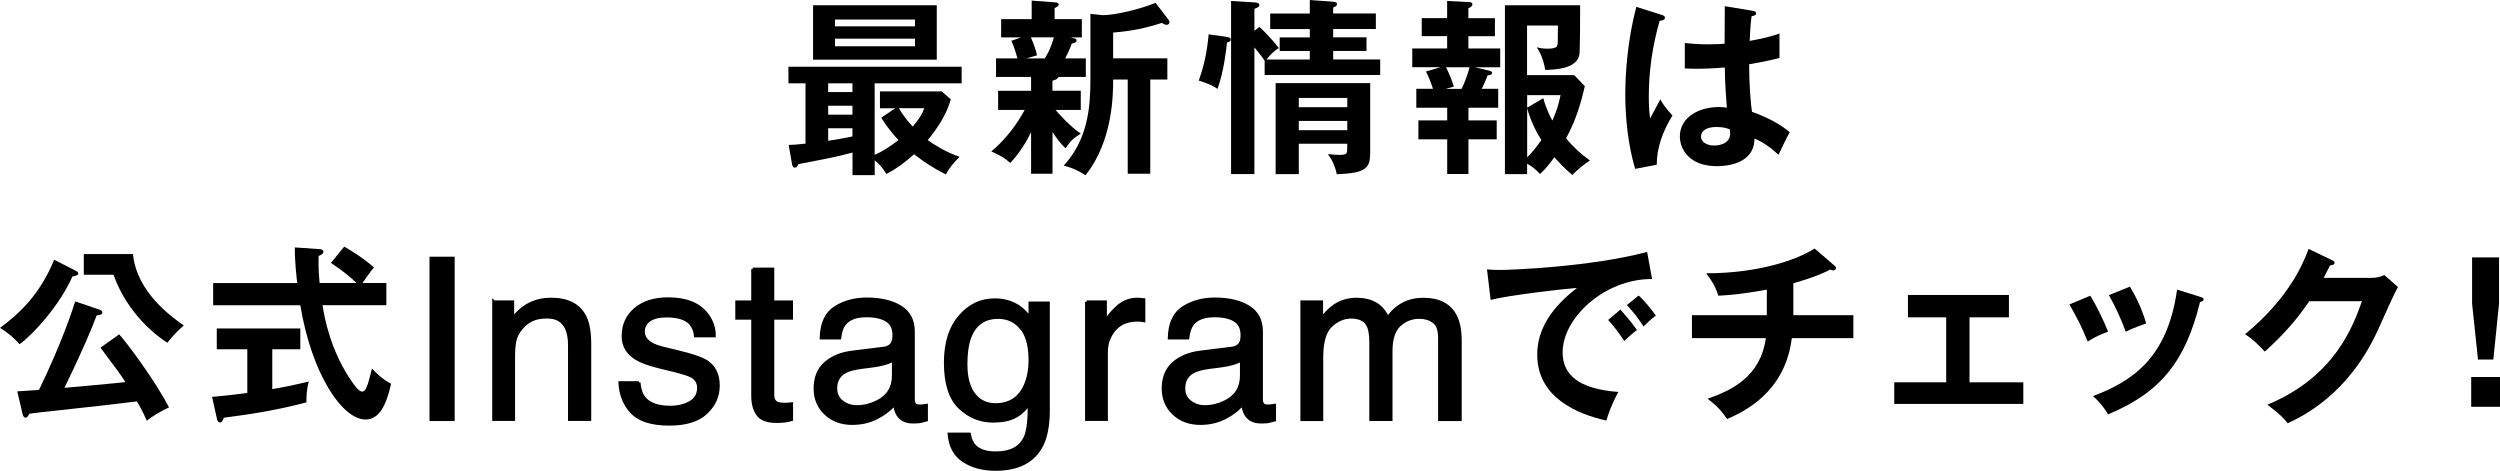 <?xml version="1.0" encoding="UTF-8"?><svg id="_レイヤー_2" xmlns="http://www.w3.org/2000/svg" viewBox="0 0 420.14 79.12"><defs><style>.cls-1{fill:#000;stroke-width:0px;}.cls-2{fill:none;stroke:#000;stroke-width:.52px;}</style></defs><g id="_レイヤー_1-2"><path class="cls-2" d="M72.44,43.4h3.71v27.1h-3.71v-27.1Z"/><path class="cls-2" d="M83,50.74h3.15v2.8c.93-1.16,1.92-1.99,2.97-2.49,1.05-.5,2.21-.76,3.49-.76,2.8,0,4.7.98,5.68,2.93.54,1.07.81,2.6.81,4.59v12.67h-3.38v-12.45c0-1.21-.18-2.18-.54-2.92-.59-1.23-1.66-1.84-3.21-1.84-.79,0-1.43.08-1.94.24-.91.27-1.71.81-2.4,1.62-.55.65-.91,1.33-1.08,2.02-.17.69-.25,1.69-.25,2.98v10.35h-3.32v-19.76Z"/><path class="cls-2" d="M107.38,64.3c.1,1.11.38,1.96.85,2.55.85,1.07,2.33,1.6,4.44,1.6,1.25,0,2.36-.27,3.31-.8.95-.53,1.43-1.36,1.43-2.48,0-.85-.38-1.5-1.14-1.94-.49-.27-1.45-.58-2.89-.94l-2.68-.66c-1.71-.42-2.97-.89-3.79-1.4-1.45-.9-2.18-2.14-2.18-3.73,0-1.87.68-3.38,2.05-4.54,1.36-1.16,3.2-1.73,5.51-1.73,3.02,0,5.19.87,6.52,2.62.83,1.11,1.24,2.3,1.22,3.58h-3.14c-.06-.75-.33-1.42-.81-2.04-.78-.87-2.13-1.3-4.06-1.3-1.28,0-2.26.24-2.92.72-.66.48-.99,1.11-.99,1.89,0,.86.43,1.54,1.3,2.06.5.31,1.24.58,2.22.81l2.24.54c2.43.58,4.06,1.14,4.89,1.68,1.29.85,1.94,2.18,1.94,4s-.68,3.28-2.03,4.56c-1.35,1.28-3.41,1.92-6.17,1.92-2.98,0-5.08-.67-6.32-2-1.24-1.33-1.9-2.99-1.99-4.95h3.19Z"/><path class="cls-2" d="M126.5,45.23h3.36v5.52h3.15v2.71h-3.15v12.9c0,.69.23,1.15.7,1.38.26.14.69.2,1.29.2.16,0,.33,0,.52-.01s.4-.03.65-.06v2.64c-.38.11-.78.19-1.19.24-.41.05-.86.07-1.34.07-1.55,0-2.6-.4-3.15-1.19-.55-.79-.83-1.82-.83-3.09v-13.08h-2.68v-2.71h2.68v-5.52Z"/><path class="cls-2" d="M148.49,58.54c.76-.1,1.27-.42,1.53-.96.15-.3.22-.72.22-1.28,0-1.14-.4-1.96-1.21-2.47-.8-.51-1.95-.77-3.45-.77-1.73,0-2.96.47-3.68,1.41-.41.52-.67,1.29-.79,2.32h-3.1c.06-2.44.85-4.14,2.37-5.1,1.52-.96,3.28-1.43,5.28-1.43,2.32,0,4.21.44,5.66,1.33,1.44.89,2.16,2.26,2.16,4.13v11.38c0,.34.07.62.21.83.14.21.44.31.9.31.15,0,.31,0,.5-.03s.38-.05.59-.08v2.45c-.52.15-.91.24-1.18.28s-.64.05-1.11.05c-1.14,0-1.97-.41-2.49-1.22-.27-.43-.46-1.04-.57-1.83-.68.89-1.65,1.65-2.92,2.31s-2.66.98-4.19.98c-1.83,0-3.33-.56-4.49-1.67-1.16-1.11-1.74-2.5-1.74-4.17,0-1.83.57-3.25,1.72-4.26s2.64-1.63,4.5-1.86l5.29-.66ZM141.5,67.52c.7.55,1.53.83,2.49.83,1.17,0,2.3-.27,3.39-.81,1.84-.9,2.77-2.36,2.77-4.4v-2.67c-.41.26-.93.47-1.57.65-.64.17-1.26.3-1.88.37l-2.01.26c-1.2.16-2.11.41-2.71.75-1.03.58-1.54,1.5-1.54,2.76,0,.96.35,1.71,1.05,2.26Z"/><path class="cls-2" d="M171.2,51.54c.62.43,1.26,1.06,1.91,1.88v-2.49h3.06v17.97c0,2.51-.37,4.49-1.1,5.94-1.37,2.68-3.96,4.02-7.78,4.02-2.12,0-3.9-.48-5.35-1.43-1.45-.95-2.26-2.44-2.43-4.47h3.38c.16.89.48,1.57.95,2.05.75.74,1.92,1.11,3.52,1.11,2.53,0,4.19-.9,4.97-2.69.46-1.06.68-2.95.64-5.66-.66,1.01-1.46,1.76-2.39,2.25-.93.49-2.16.74-3.69.74-2.13,0-4-.76-5.6-2.28-1.6-1.52-2.4-4.03-2.4-7.54,0-3.31.81-5.89,2.42-7.75,1.61-1.86,3.56-2.79,5.83-2.79,1.54,0,2.89.38,4.04,1.14ZM171.61,55.1c-1-1.18-2.28-1.77-3.84-1.77-2.33,0-3.92,1.09-4.77,3.28-.45,1.17-.68,2.7-.68,4.59,0,2.23.45,3.92,1.35,5.08.9,1.16,2.11,1.74,3.62,1.74,2.37,0,4.04-1.08,5.01-3.23.54-1.22.81-2.64.81-4.26,0-2.45-.5-4.26-1.5-5.44Z"/><path class="cls-2" d="M182.61,50.74h3.15v3.41c.26-.66.89-1.47,1.9-2.43s2.17-1.43,3.49-1.43c.06,0,.17,0,.31.02.15.01.4.04.76.07v3.5c-.2-.04-.38-.06-.54-.07s-.35-.02-.54-.02c-1.67,0-2.96.54-3.86,1.61s-1.35,2.32-1.35,3.72v11.36h-3.32v-19.76Z"/><path class="cls-2" d="M206.99,58.54c.76-.1,1.27-.42,1.53-.96.15-.3.22-.72.22-1.28,0-1.14-.4-1.96-1.21-2.47-.8-.51-1.95-.77-3.45-.77-1.73,0-2.96.47-3.68,1.41-.41.52-.67,1.29-.79,2.32h-3.1c.06-2.44.85-4.14,2.37-5.1,1.52-.96,3.28-1.43,5.28-1.43,2.32,0,4.21.44,5.66,1.33,1.44.89,2.16,2.26,2.16,4.13v11.38c0,.34.07.62.21.83.14.21.44.31.9.31.15,0,.31,0,.5-.03s.38-.05.59-.08v2.45c-.52.15-.91.24-1.18.28s-.64.05-1.11.05c-1.14,0-1.97-.41-2.49-1.22-.27-.43-.46-1.04-.57-1.83-.68.89-1.65,1.65-2.92,2.31s-2.66.98-4.19.98c-1.83,0-3.33-.56-4.49-1.67-1.16-1.11-1.74-2.5-1.74-4.17,0-1.83.57-3.25,1.72-4.26s2.64-1.63,4.5-1.86l5.29-.66ZM199.99,67.52c.7.55,1.53.83,2.49.83,1.17,0,2.3-.27,3.39-.81,1.84-.9,2.77-2.36,2.77-4.4v-2.67c-.41.26-.93.47-1.57.65-.64.17-1.26.3-1.88.37l-2.01.26c-1.2.16-2.11.41-2.71.75-1.03.58-1.54,1.5-1.54,2.76,0,.96.35,1.71,1.05,2.26Z"/><path class="cls-2" d="M218.81,50.74h3.28v2.8c.79-.97,1.5-1.68,2.14-2.12,1.09-.75,2.34-1.12,3.73-1.12,1.57,0,2.84.39,3.8,1.16.54.44,1.03,1.09,1.48,1.96.74-1.06,1.61-1.84,2.6-2.35,1-.51,2.12-.77,3.36-.77,2.66,0,4.46.96,5.42,2.88.52,1.03.77,2.42.77,4.17v13.15h-3.45v-13.73c0-1.32-.33-2.22-.99-2.71-.66-.49-1.46-.74-2.41-.74-1.3,0-2.43.44-3.37,1.31s-1.41,2.33-1.41,4.37v11.49h-3.38v-12.9c0-1.34-.16-2.32-.48-2.93-.5-.92-1.45-1.38-2.82-1.38-1.25,0-2.39.49-3.42,1.46-1.03.97-1.54,2.73-1.54,5.28v10.48h-3.32v-19.76Z"/><path class="cls-1" d="M146.99,26.02c1.47-.61,2.93-1.66,4.01-2.48-1.53-1.59-2.52-3.15-2.9-3.76l2.36-1.59h-2.58v-2.83h10.38l1.53,1.34c-.76,2.74-2.45,5.1-3.88,6.85,1.02.7,2.83,1.94,5.35,2.8-1.24,1.27-1.37,1.46-2.32,2.96-2.32-1.18-3.6-2.07-5.32-3.38-1.66,1.46-2.9,2.39-4.65,3.31-.7-1.11-1.18-1.66-1.97-2.29v2.48h-3.73v-3.79c-2.64.73-5.57,1.27-9.08,1.94-.25.45-.35.6-.6.6-.32,0-.45-.38-.48-.57l-.57-3.25c.76-.03,1.5-.06,2.83-.22v-10.13h-2.87v-2.8h29.11v2.8h-14.62v12.01ZM157.43.89v9.14h-20.79V.89h20.79ZM143.26,14.01h-4.08v1.46h4.08v-1.46ZM143.26,17.77h-4.08v1.5h4.08v-1.5ZM143.26,21.56h-4.08v2.1c1.37-.19,2.67-.45,4.08-.73v-1.37ZM153.77,4.43v-1.15h-13.44v1.15h13.44ZM140.33,6.5v1.27h13.44v-1.27h-13.44ZM151.07,18.18c.67,1.24,1.78,2.55,2.33,3.09.61-.76,1.46-1.75,1.94-3.09h-4.27Z"/><path class="cls-1" d="M176.88,15.25h4.75v3.22h-4.24c.38.48,2.52,2.87,4.24,3.98-1.34.86-1.72,1.21-2.55,2.48-.96-.92-1.43-1.59-2.2-2.74v7.01h-3.6v-6.97c-.86,1.69-1.85,3.38-3.5,5.16-.89-.8-1.66-1.27-3.18-1.94,2.67-2.26,4.39-4.75,5.6-6.97h-4.46v-3.22h5.54v-2.33h-5.89v-3.12h3.6c-.51-1.82-.8-2.45-1.02-2.96l1.66-.57h-3.38v-3.06h5.13V.1l3.85.29c.57.03.7.16.7.38,0,.19-.29.38-.7.6v1.85h4.58v3.06h-1.94c.76.16,1.05.22,1.05.51,0,.32-.22.38-.8.54-.35.99-.83,1.94-1.11,2.48h3.47v3.12h-4.62c-.06.38-.7.54-.99.64v1.69ZM173.25,6.27c.7,1.66.89,2.42,1.02,3.03l-1.78.51h3.09c.96-1.46,1.43-3.15,1.53-3.54h-3.85ZM183.25,2.33l2.1.22c2.1,0,6.4-1.05,8.85-2.07l2.17,2.83c.06.1.16.22.16.41,0,.29-.19.45-.48.45-.22,0-.41-.1-.8-.32-2.67.86-5,1.37-8.18,1.62v4.33h9.11v3.57h-2.87v15.83h-3.79v-15.83h-2.45c0,2.36,0,10.29-4.65,16.08-.76-.51-1.94-1.18-3.66-1.62,4.08-4.43,4.49-9.84,4.49-14.46V2.33Z"/><path class="cls-1" d="M206.04,6.18c.35.06.8.13.8.45,0,.38-.45.48-.64.51-.13,1.31-.54,4.9-1.59,7.8-.7-.48-1.27-.8-3.15-1.4.89-2.55,1.37-4.65,1.66-7.77l2.93.41ZM211.65,4.52c.86.73,2.48,2.52,3.28,3.57-.67.29-1.5,1.18-2.1,1.91h7.29v-1.43h-5.06v-2.29h5.06v-1.4h-6.66v-2.61h6.66V0l3.92.29c.22.03.64.03.64.38,0,.22-.09.35-.25.41-.13.06-.25.13-.38.19v.99h7.17v2.61h-7.17v1.4h5.6v2.29h-5.6v1.43h7.9v2.61h-19.42v-2.42c-.48-.7-1.4-1.82-1.72-2.23v21.3h-3.92V.16l4.08.25c.32.03.67.16.67.41,0,.35-.35.48-.83.67v3.69l.86-.67ZM218.27,24.17v5.09h-3.89v-15.29h15.89v11.62c0,2.64-.61,3.5-5.61,3.69-.22-.99-.54-2.07-1.5-3.38.48.03,1.27.13,2.01.13,1.21,0,1.24-.29,1.24-1.08v-.8h-8.15ZM226.42,18.02v-1.56h-8.15v1.56h8.15ZM226.42,21.88v-1.56h-8.15v1.56h8.15Z"/><path class="cls-1" d="M247.86,11.3l2.39.57c.22.06.51.13.51.38,0,.35-.48.38-.76.41-.38,1.05-.57,1.43-.99,2.26h2.77v3.18h-5v2.13h4.75v3.18h-4.75v5.83h-3.57v-5.83h-4.84v-3.18h4.84v-2.13h-5.19v-3.18h2.8c-.03-.1-.54-1.72-1.18-2.9l2.45-.73h-4.75v-3.15h5.86v-2.07h-4.27v-3.02h4.27V.16l3.6.19c.25,0,.64.03.64.38s-.35.51-.67.67v1.66h4.46v3.02h-4.46v2.07h5.35v3.15h-4.27ZM243.02,11.3c.57,1.21.89,1.94,1.31,3.25l-1.34.38h2.64c.35-.73.96-2.1,1.34-3.63h-3.95ZM264.26,29.42c-1.46-1.24-2.23-2.1-3.03-2.99-1.34,1.82-2.01,2.45-2.42,2.8-.89-.92-1.37-1.27-2.17-1.72v1.75h-3.73V.89h12.64c0,1.15,0,7.71-.13,8.34-.48,2.32-3.98,2.48-5.73,2.52-.38-2.2-1.08-3.28-1.43-3.79.48.1.96.22,1.78.22,1.62,0,1.72-.38,1.75-1.02,0-.45.03-1.91.03-2.87h-5.19v8.34h7.93l1.78,1.85c-.54,2.39-1.4,5.57-3.15,8.76,1.15,1.43,2.52,2.67,4.01,3.73-.89.57-2.2,1.59-2.96,2.45ZM256.65,15.99v2.1l2.71-1.59c.48,1.85,1.4,3.57,1.53,3.76.64-1.5.99-2.42,1.37-4.27h-5.6ZM256.65,18.18v8.25c.86-.83,1.59-1.75,2.39-2.9-.48-.7-1.78-2.99-2.39-5.35Z"/><path class="cls-1" d="M279.42,2.55c.25.1.38.22.38.45,0,.35-.48.45-.89.51-1.18,4.11-1.82,8.38-1.82,12.64,0,1.88.1,2.8.22,3.76.29-.51,1.46-2.77,1.72-3.22.25.48.8,1.43,2.04,2.71-1.62,2.61-2.67,5.51-2.64,8.28l-3.63.7c-.45-1.56-1.66-5.89-1.66-12.58,0-3.34.35-8.92,1.85-14.65l4.43,1.4ZM294.68,1.85c.35.06.45.22.45.41,0,.32-.45.41-.76.45-.1.73-.22,1.59-.32,4.17,2.83-.51,4.04-.92,5-1.24v4.11c-2.58.64-4.17.89-5.1,1.05,0,3.44.29,6.78.48,7.99,2.74.96,5.06,2.29,6.34,3.44-.48.83-1.66,3.28-1.88,3.79-1.91-1.78-3.12-2.33-4.04-2.74,0,4.36-4.9,4.65-6.3,4.65-4.62,0-6.24-2.83-6.24-5,0-3.18,3.12-4.94,6.56-4.94.57,0,.96.06,1.34.1-.1-1.24-.32-3.95-.35-6.75-1.94.16-3.57.22-4.52.22s-1.53-.03-2.2-.06v-4.27c.99.1,2.1.22,3.95.22,1.31,0,2.17-.06,2.74-.1,0-.29.03-5.57.03-6.31l4.84.8ZM288.44,21.34c-1.97,0-2.58.89-2.58,1.59,0,.89.92,1.53,2.23,1.53.22,0,2.67-.03,2.67-2.01,0-.22-.03-.45-.06-.7-.45-.19-1.05-.41-2.26-.41Z"/><path class="cls-1" d="M12.83,45.55c.19.1.32.22.32.45,0,.25-.41.35-.99.48-2.07,4.78-6.72,9.87-8.88,11.37-.76-.92-2.04-2.04-3.28-2.74,3.34-2.48,6.66-5.57,9.11-11.46l3.73,1.91ZM20.03,56.19c1.15,1.24,5.92,7.55,8.38,12.29-.99.38-3.12,1.66-3.73,2.23-.38-.86-.7-1.56-1.66-3.25-4.36.51-8.79,1.05-13.18,1.5-2.36.25-3.63.38-4.9.57-.16.29-.38.67-.64.67s-.41-.25-.51-.64l-.89-3.79c.32-.03,3.15-.22,3.66-.25,3.85-7.93,5.7-13.66,6.08-14.87l4.11,1.4c.25.1.45.22.45.45,0,.35-.35.45-.96.51-.67,1.91-2.58,6.37-5.41,12.17,5.09-.45,5.6-.51,10.25-.96-.99-1.53-1.31-1.94-4.2-5.8l3.15-2.23ZM22.35,42.69c.61,6.43,6.5,10.57,8.54,12.01-.92.76-1.94,1.81-2.77,2.9-1.43-.89-6.66-4.65-9.04-11.43h-5v-3.47h8.28Z"/><path class="cls-1" d="M45.76,65.39c2.32-.38,4.43-.86,6.15-1.27-.35,1.08-.45,2.55-.41,3.5-4.71,1.24-8.88,1.94-13.88,2.58-.13.35-.29.8-.67.8-.29,0-.45-.38-.48-.57l-.83-3.73c3.15-.29,4.78-.51,5.92-.67v-7.33h-5.13v-3.5h14.04v3.5h-4.71v6.69ZM57.86,41.45c1.05.61,3.12,1.85,5,3.5-.41.41-1.34,1.72-1.94,2.61h4.01v3.73h-10.73c.29,1.82,1.27,7.74,5.13,13.12.22.32.99,1.4,1.53,1.4s.83-.86,1.05-1.59c.13-.35.51-1.97.6-2.29.54.6,1.78,1.85,3.22,2.55-.83,3.76-2.07,6.02-4.3,6.02-3.95,0-9.08-7.74-10.96-19.2h-14.65v-3.73h14.14c-.1-.7-.45-3.79-.41-5.99l4.2.29c.19,0,.6.1.6.41,0,.41-.48.6-.8.73-.03.89-.06,2.23.16,4.55h6.21c-.89-.86-2.23-2.01-4.3-3.38l2.23-2.74Z"/><path class="cls-1" d="M72.44,43.4h3.71v27.1h-3.71v-27.1Z"/><path class="cls-1" d="M83,50.74h3.15v2.8c.93-1.16,1.92-1.99,2.97-2.49,1.05-.5,2.21-.76,3.49-.76,2.8,0,4.7.98,5.68,2.93.54,1.07.81,2.6.81,4.59v12.67h-3.38v-12.45c0-1.21-.18-2.18-.54-2.92-.59-1.23-1.66-1.84-3.21-1.84-.79,0-1.43.08-1.94.24-.91.27-1.71.81-2.4,1.62-.55.65-.91,1.33-1.08,2.02-.17.69-.25,1.69-.25,2.98v10.35h-3.32v-19.76Z"/><path class="cls-1" d="M107.38,64.3c.1,1.11.38,1.96.85,2.55.85,1.07,2.33,1.6,4.44,1.6,1.25,0,2.36-.27,3.31-.8.95-.53,1.43-1.36,1.43-2.48,0-.85-.38-1.5-1.14-1.94-.49-.27-1.45-.58-2.89-.94l-2.68-.66c-1.71-.42-2.97-.89-3.79-1.4-1.45-.9-2.18-2.14-2.18-3.73,0-1.87.68-3.38,2.05-4.54,1.36-1.16,3.2-1.73,5.51-1.73,3.02,0,5.19.87,6.52,2.62.83,1.11,1.24,2.3,1.22,3.58h-3.14c-.06-.75-.33-1.42-.81-2.04-.78-.87-2.13-1.3-4.06-1.3-1.28,0-2.26.24-2.92.72-.66.48-.99,1.11-.99,1.89,0,.86.43,1.54,1.3,2.06.5.31,1.24.58,2.22.81l2.24.54c2.43.58,4.06,1.14,4.89,1.68,1.29.85,1.94,2.18,1.94,4s-.68,3.28-2.03,4.56c-1.35,1.28-3.41,1.92-6.17,1.92-2.98,0-5.08-.67-6.32-2-1.24-1.33-1.9-2.99-1.99-4.95h3.19Z"/><path class="cls-1" d="M126.5,45.23h3.36v5.52h3.15v2.71h-3.15v12.9c0,.69.23,1.15.7,1.38.26.14.69.2,1.29.2.16,0,.33,0,.52-.01s.4-.03.65-.06v2.64c-.38.11-.78.19-1.19.24-.41.05-.86.07-1.34.07-1.55,0-2.6-.4-3.15-1.19-.55-.79-.83-1.82-.83-3.09v-13.08h-2.68v-2.71h2.68v-5.52Z"/><path class="cls-1" d="M148.49,58.54c.76-.1,1.27-.42,1.53-.96.15-.3.22-.72.22-1.28,0-1.14-.4-1.96-1.21-2.47-.8-.51-1.95-.77-3.45-.77-1.73,0-2.96.47-3.68,1.41-.41.52-.67,1.29-.79,2.32h-3.1c.06-2.44.85-4.14,2.37-5.1,1.52-.96,3.28-1.43,5.28-1.43,2.32,0,4.21.44,5.66,1.33,1.44.89,2.16,2.26,2.16,4.13v11.38c0,.34.07.62.21.83.14.21.44.31.9.31.15,0,.31,0,.5-.03s.38-.05.59-.08v2.45c-.52.15-.91.24-1.18.28s-.64.05-1.11.05c-1.14,0-1.97-.41-2.49-1.22-.27-.43-.46-1.04-.57-1.83-.68.89-1.65,1.65-2.92,2.31s-2.66.98-4.19.98c-1.83,0-3.33-.56-4.49-1.67-1.16-1.11-1.74-2.5-1.74-4.17,0-1.83.57-3.25,1.72-4.26s2.64-1.63,4.5-1.86l5.29-.66ZM141.5,67.52c.7.55,1.53.83,2.49.83,1.17,0,2.3-.27,3.39-.81,1.84-.9,2.77-2.36,2.77-4.4v-2.67c-.41.26-.93.47-1.57.65-.64.17-1.26.3-1.88.37l-2.01.26c-1.2.16-2.11.41-2.71.75-1.03.58-1.54,1.5-1.54,2.76,0,.96.35,1.71,1.05,2.26Z"/><path class="cls-1" d="M171.2,51.54c.62.43,1.26,1.06,1.91,1.88v-2.49h3.06v17.97c0,2.51-.37,4.49-1.1,5.94-1.37,2.68-3.96,4.02-7.78,4.02-2.12,0-3.9-.48-5.35-1.43-1.45-.95-2.26-2.44-2.43-4.47h3.38c.16.89.48,1.57.95,2.05.75.74,1.92,1.11,3.52,1.11,2.53,0,4.19-.9,4.97-2.69.46-1.06.68-2.95.64-5.66-.66,1.01-1.46,1.76-2.39,2.25-.93.49-2.16.74-3.69.74-2.13,0-4-.76-5.6-2.28-1.6-1.52-2.4-4.03-2.4-7.54,0-3.31.81-5.89,2.42-7.75,1.61-1.86,3.56-2.79,5.83-2.79,1.54,0,2.89.38,4.04,1.14ZM171.61,55.1c-1-1.18-2.28-1.77-3.84-1.77-2.33,0-3.92,1.09-4.77,3.28-.45,1.17-.68,2.7-.68,4.59,0,2.23.45,3.92,1.35,5.08.9,1.16,2.11,1.74,3.62,1.74,2.37,0,4.04-1.08,5.01-3.23.54-1.22.81-2.64.81-4.26,0-2.45-.5-4.26-1.5-5.44Z"/><path class="cls-1" d="M182.61,50.74h3.15v3.41c.26-.66.89-1.47,1.9-2.43s2.17-1.43,3.49-1.43c.06,0,.17,0,.31.02.15.01.4.04.76.07v3.5c-.2-.04-.38-.06-.54-.07s-.35-.02-.54-.02c-1.67,0-2.96.54-3.86,1.61s-1.35,2.32-1.35,3.72v11.36h-3.32v-19.76Z"/><path class="cls-1" d="M206.99,58.54c.76-.1,1.27-.42,1.53-.96.15-.3.22-.72.22-1.28,0-1.14-.4-1.96-1.21-2.47-.8-.51-1.95-.77-3.45-.77-1.73,0-2.96.47-3.68,1.41-.41.52-.67,1.29-.79,2.32h-3.1c.06-2.44.85-4.14,2.37-5.1,1.52-.96,3.28-1.43,5.28-1.43,2.32,0,4.21.44,5.66,1.33,1.44.89,2.16,2.26,2.16,4.13v11.38c0,.34.07.62.21.83.14.21.44.31.9.31.15,0,.31,0,.5-.03s.38-.05.59-.08v2.45c-.52.15-.91.24-1.18.28s-.64.05-1.11.05c-1.14,0-1.97-.41-2.49-1.22-.27-.43-.46-1.04-.57-1.83-.68.89-1.65,1.65-2.92,2.31s-2.66.98-4.19.98c-1.83,0-3.33-.56-4.49-1.67-1.16-1.11-1.74-2.5-1.74-4.17,0-1.83.57-3.25,1.72-4.26s2.64-1.63,4.5-1.86l5.29-.66ZM199.99,67.52c.7.55,1.53.83,2.49.83,1.17,0,2.3-.27,3.39-.81,1.84-.9,2.77-2.36,2.77-4.4v-2.67c-.41.26-.93.47-1.57.65-.64.17-1.26.3-1.88.37l-2.01.26c-1.2.16-2.11.41-2.71.75-1.03.58-1.54,1.5-1.54,2.76,0,.96.35,1.71,1.05,2.26Z"/><path class="cls-1" d="M218.81,50.74h3.28v2.8c.79-.97,1.5-1.68,2.14-2.12,1.09-.75,2.34-1.12,3.73-1.12,1.57,0,2.84.39,3.8,1.16.54.44,1.03,1.09,1.48,1.96.74-1.06,1.61-1.84,2.6-2.35,1-.51,2.12-.77,3.36-.77,2.66,0,4.46.96,5.42,2.88.52,1.03.77,2.42.77,4.17v13.15h-3.45v-13.73c0-1.32-.33-2.22-.99-2.71-.66-.49-1.46-.74-2.41-.74-1.3,0-2.43.44-3.37,1.31s-1.41,2.33-1.41,4.37v11.49h-3.38v-12.9c0-1.34-.16-2.32-.48-2.93-.5-.92-1.45-1.38-2.82-1.38-1.25,0-2.39.49-3.42,1.46-1.03.97-1.54,2.73-1.54,5.28v10.48h-3.32v-19.76Z"/><path class="cls-1" d="M277.64,46.89c-7.96-.03-15.03,6.5-15.03,12.32,0,3.73,2.61,6.15,9.36,6.66-1.24,2.33-1.72,3.82-2.01,4.81-4.84-1.08-11.62-3.85-11.62-11.08,0-4.27,2.42-7.93,6.69-11.21-2.04.13-11.43,1.21-14.52,2.01l-.61-5.13c.61.06,1.21.1,2.07.1,2.17,0,15.44-.54,24.84-3.03l.83,4.55ZM272.33,52.02c.45.51,2.04,2.36,2.77,3.44-.8.57-1.94,1.66-2.13,1.85-1.08-1.59-1.62-2.33-2.71-3.54l2.07-1.75ZM275.38,49.66c.89.76,2.26,2.45,2.9,3.38-.7.48-1.46,1.21-2.07,1.82-.99-1.5-1.59-2.26-2.8-3.6l1.97-1.59Z"/><path class="cls-1" d="M301.38,52.97h10.09v3.85h-10.35c-1.11,9.24-8.25,12.45-10.86,13.6-1.02-1.46-1.75-2.23-3.28-3.41,3.98-1.4,8.88-3.66,9.78-10.19h-12.42v-3.85h12.58v-4.3c-4.65.86-6.91.96-8.15,1.02-.54-1.78-1.4-2.93-2.04-3.76,8.53,0,15.16-2.17,18.22-4.17l3.44,2.96c.1.1.16.19.16.32,0,.19-.16.41-.45.41-.16,0-.32-.06-.51-.16-.83.45-2.1,1.11-6.21,2.32v5.35Z"/><path class="cls-1" d="M330.99,64.25h9.04v3.63h-21.69v-3.63h8.73v-10.92h-6.43v-3.76h16.97v3.76h-6.62v10.92Z"/><path class="cls-1" d="M351.29,49.69c1.15,1.88,2.26,4.24,2.99,6.05-.83.29-2.23.86-3.44,1.66-.96-2.45-1.81-4.04-3.06-6.24l3.5-1.46ZM369.76,49.89c.32.09.57.16.57.41,0,.32-.41.41-.6.45-2.45,9.97-6.62,15.22-15.45,18.88-1.11-1.78-1.88-2.48-2.55-3.06,6.62-2.52,12.51-6.34,14.14-17.9l3.88,1.21ZM357.94,48.17c.92,1.53,1.91,3.38,2.74,6.18-.67.25-2.29.8-3.44,1.4-.7-1.94-1.75-4.3-2.83-6.15l3.53-1.43Z"/><path class="cls-1" d="M398.5,46.7c1.05,0,1.62-.22,2.2-.48l2.29,2.01c-.54.92-2.23,4.68-3.28,7.04-4.97,11.05-12.8,14.71-15.25,15.86-.57-.73-1.18-1.43-3.41-3.12,11.37-4.71,14.39-13.22,15.89-17.39h-8.85c-2.13,3.12-4.3,5.6-7.48,8.47-1.43-1.5-1.88-1.97-3.31-2.93,3.38-2.77,8.25-7.61,10.67-14.33l3.92,1.88c.16.06.45.19.45.48,0,.32-.57.41-.76.41-.38.76-.64,1.24-1.08,2.1h8.02Z"/><path class="cls-1" d="M420.14,63.36v5h-4.84v-5h4.84ZM419.98,43.26v7.77l-.96,9.39h-2.58l-.99-9.39v-7.77h4.52Z"/></g></svg>
